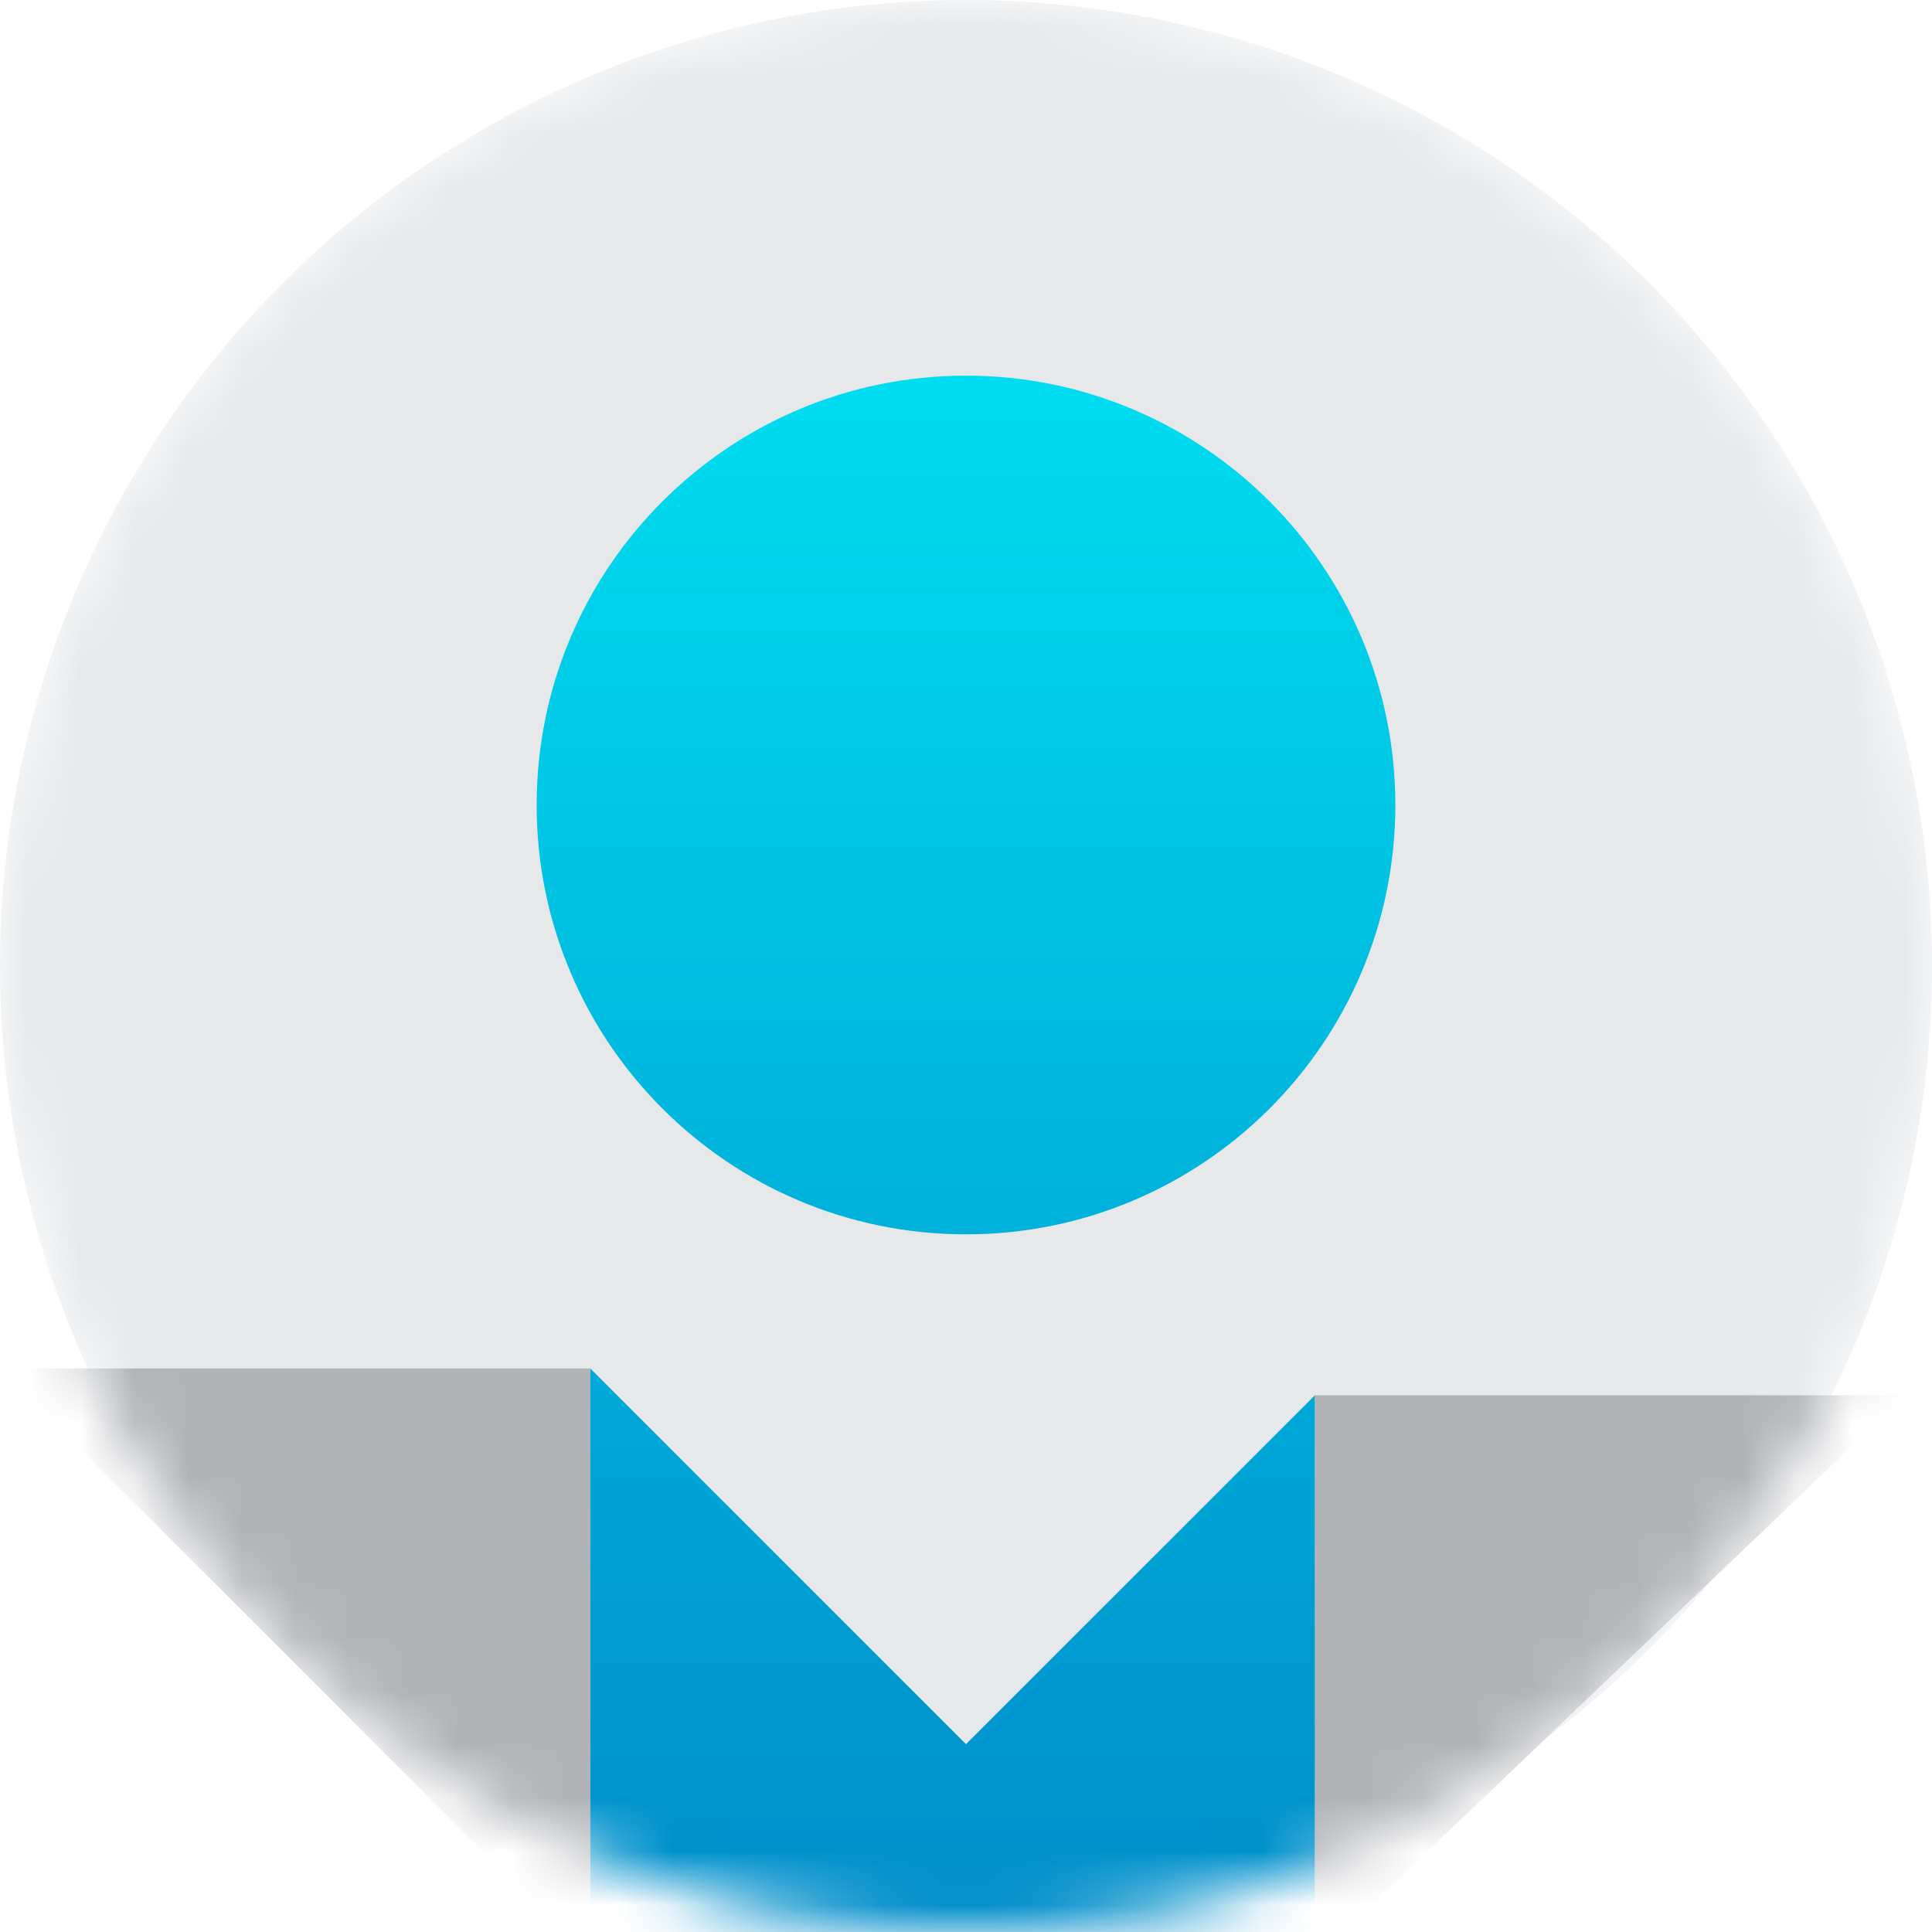 <svg width="36" height="36" viewBox="0 0 36 36" fill="none" xmlns="http://www.w3.org/2000/svg">
<mask id="mask0_61_854" style="mask-type:alpha" maskUnits="userSpaceOnUse" x="0" y="0" width="36" height="36">
<circle cx="18" cy="18" r="18" fill="#E6E8EA"/>
</mask>
<g mask="url(#mask0_61_854)">
<circle cx="18" cy="18" r="18" fill="#E6E8EA"/>
<path d="M11 25.5H0L11 36.5V25.5Z" fill="#B1B3B7"/>
<path d="M24.5 26H35.5L24.5 36.5V26Z" fill="#B1B3B7"/>
<path fill-rule="evenodd" clip-rule="evenodd" d="M18 23C22.418 23 26 19.418 26 15C26 10.582 22.418 7 18 7C13.582 7 10 10.582 10 15C10 19.418 13.582 23 18 23ZM11 25.5L18 32.5L24.5 26V36.5H11V25.5Z" fill="url(#paint0_linear_61_854)"/>
</g>
<defs>
<linearGradient id="paint0_linear_61_854" x1="18" y1="5" x2="18" y2="37" gradientUnits="userSpaceOnUse">
<stop stop-color="#00E2F2"/>
<stop offset="1" stop-color="#008AC8"/>
</linearGradient>
</defs>
</svg>
